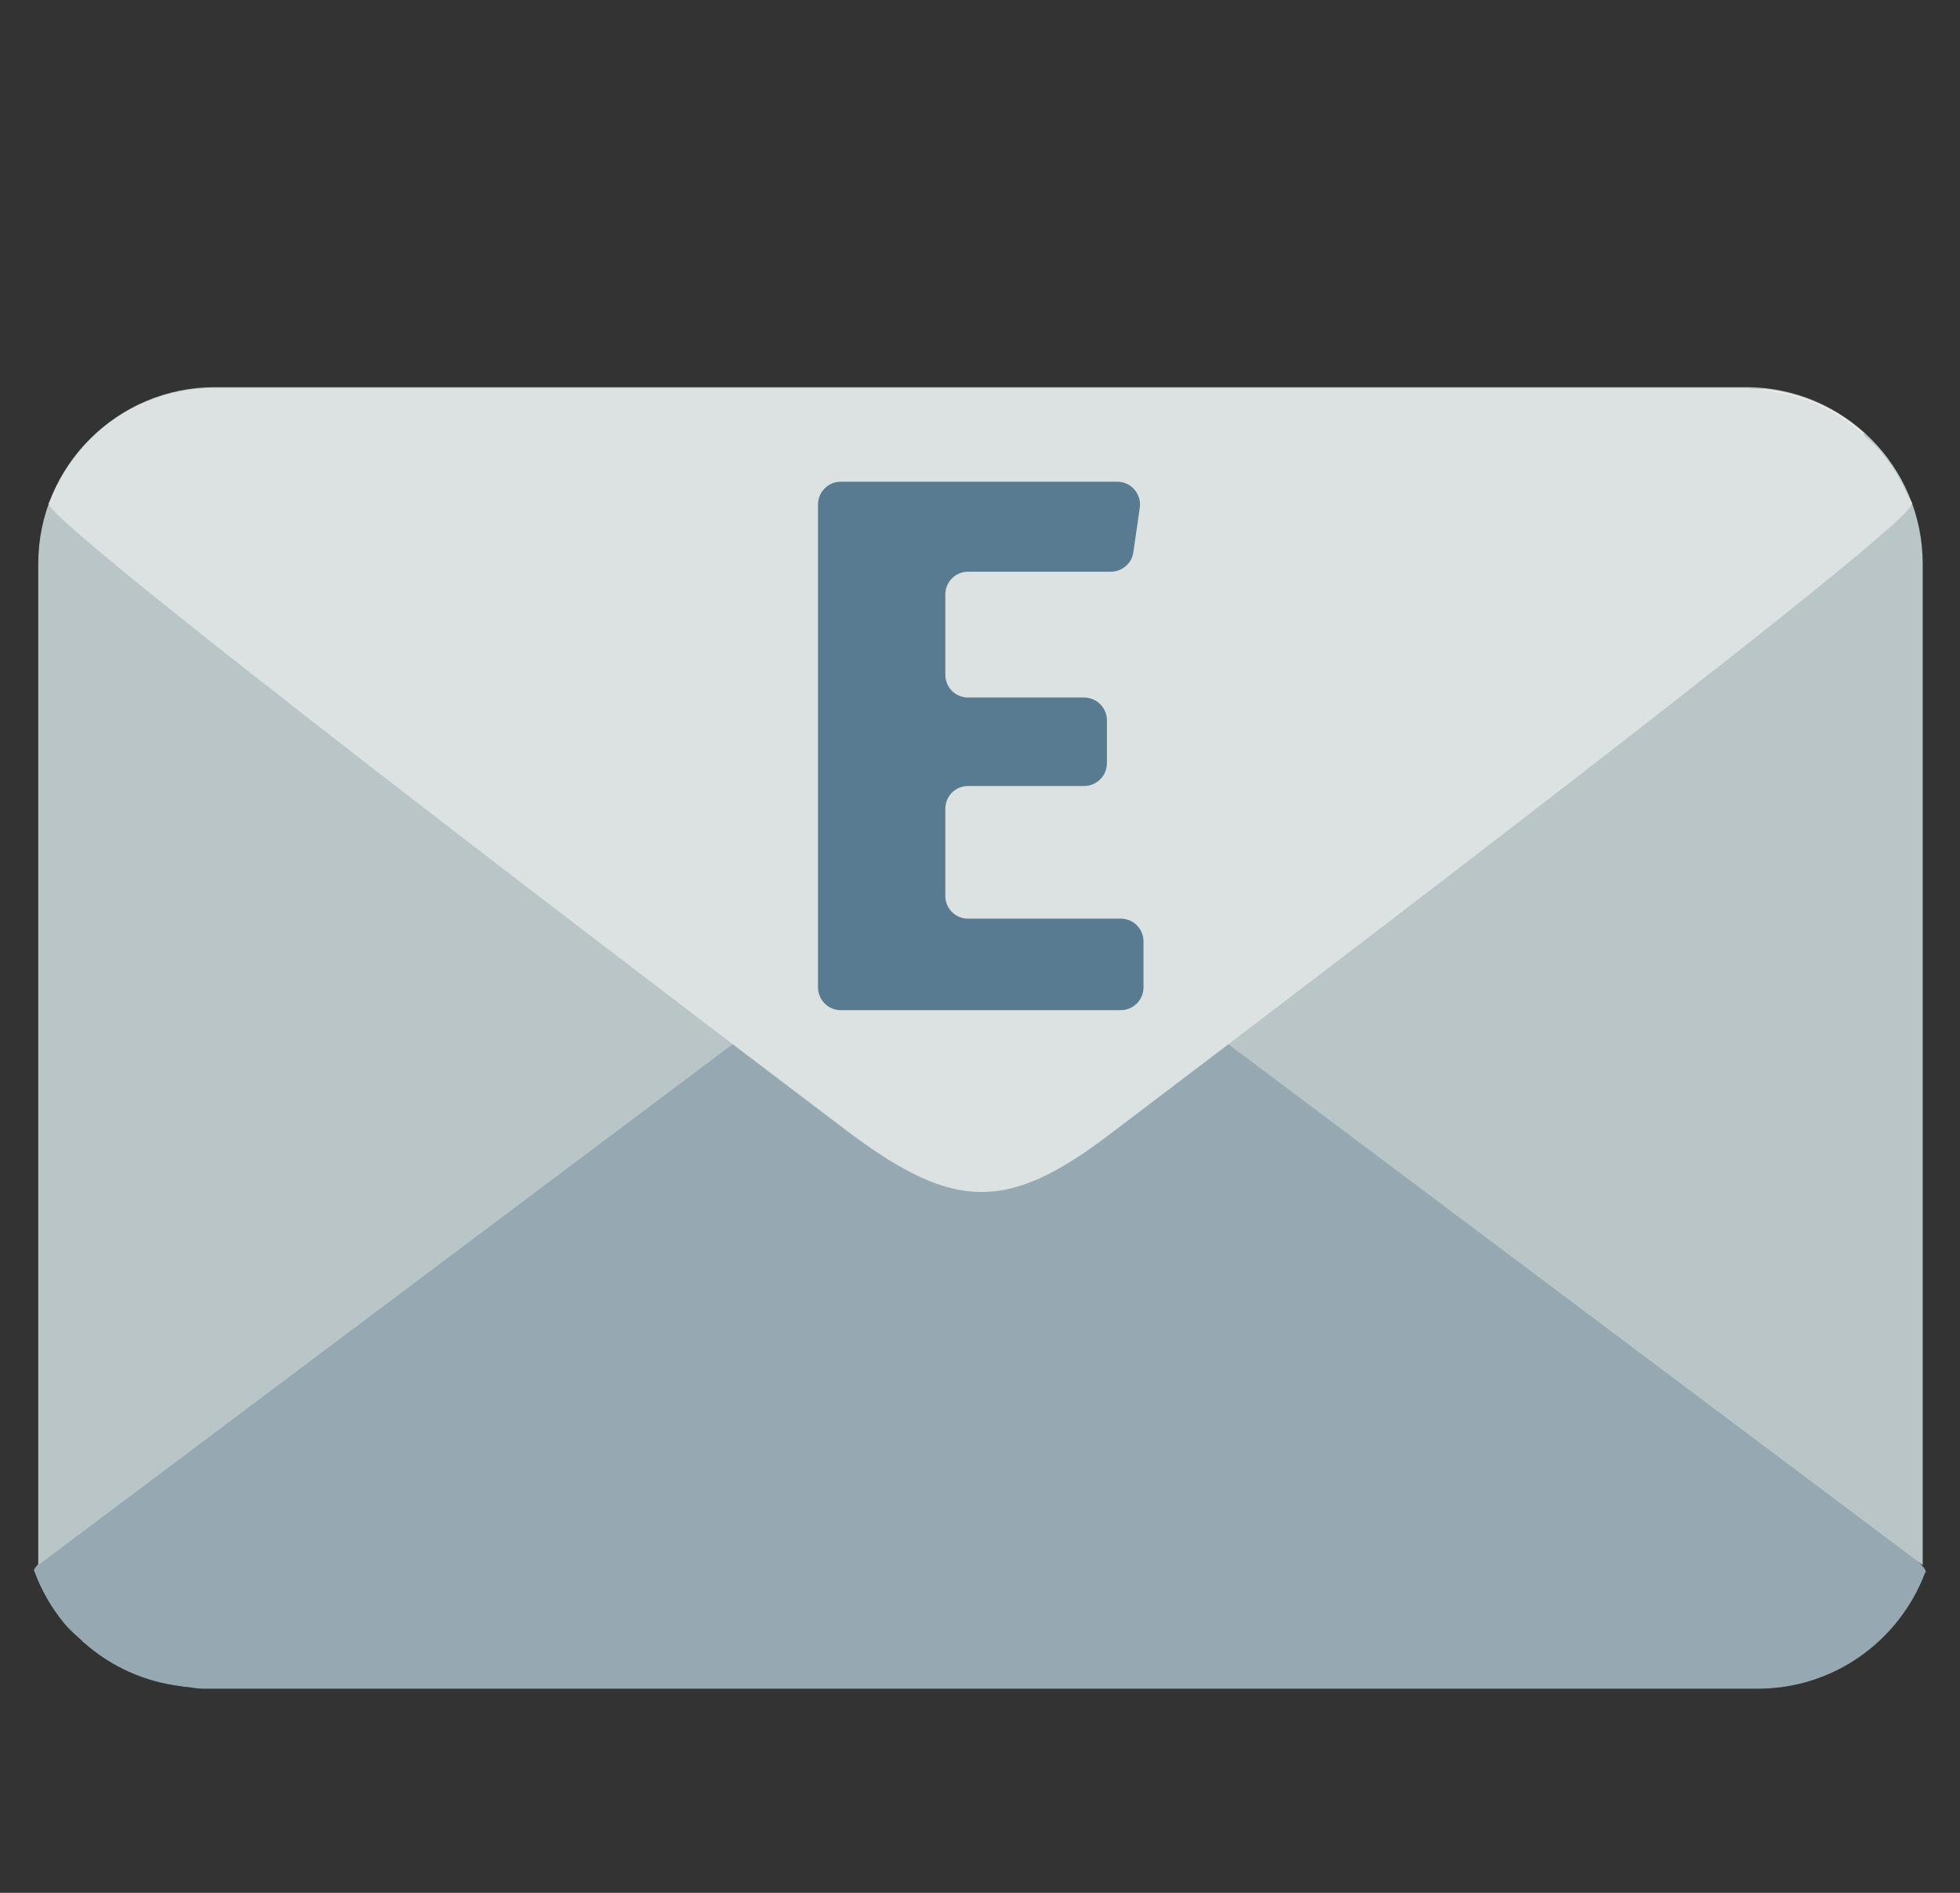 <svg width="29" height="28" viewBox="0 0 29 28" fill="none" xmlns="http://www.w3.org/2000/svg">
<rect x="0" y="0" width="29" height="28" fill="#333333" stroke="none"/>
<g id="fxemoji:email" clip-path="url(#clip0_1_172)">
<path id="Vector" d="M28.49 23.243C28.596 22.956 16.409 13.754 16.409 13.754C14.883 12.627 14.081 12.61 12.572 13.754C12.572 13.754 0.402 22.948 0.504 23.231L0.502 23.233C0.503 23.236 0.505 23.238 0.507 23.24C0.61 23.521 0.76 23.783 0.951 24.014C1.031 24.112 1.129 24.194 1.222 24.279L1.217 24.282C1.225 24.289 1.235 24.292 1.242 24.298C1.638 24.651 2.137 24.88 2.691 24.945C2.7 24.946 2.707 24.951 2.715 24.952H2.749C2.833 24.96 2.913 24.98 3 24.98H26.008C27.141 24.98 28.101 24.268 28.482 23.269C28.486 23.261 28.494 23.256 28.498 23.248L28.49 23.243Z" fill="#96A9B2"/>
<path id="Vector_2" d="M14.507 12.697L0.566 23.152V8.34C0.566 6.897 1.737 5.727 3.18 5.727H25.834C27.278 5.727 28.448 6.897 28.448 8.34V23.152L14.507 12.697Z" fill="#B9C5C6"/>
<path id="Vector_3" d="M0.729 7.432L12.632 16.781C14.134 17.889 14.924 17.907 16.409 16.781L28.293 7.447C28.087 7.073 27.778 6.778 27.425 6.542L27.589 6.414C27.19 6.051 26.68 5.816 26.114 5.755L2.901 5.756C2.337 5.816 1.826 6.052 1.428 6.414L1.59 6.541C1.241 6.773 0.936 7.063 0.729 7.432Z" fill="#EDECE6"/>
<path id="Vector_4" d="M0.725 7.452C0.621 7.734 12.62 16.795 12.62 16.795C14.123 17.903 14.913 17.921 16.398 16.795C16.398 16.795 28.381 7.742 28.28 7.463L28.282 7.461C28.281 7.459 28.279 7.457 28.277 7.455C28.176 7.178 28.028 6.92 27.84 6.692C27.761 6.596 27.665 6.516 27.573 6.432L27.578 6.428C27.57 6.422 27.561 6.419 27.553 6.412C27.164 6.065 26.672 5.84 26.127 5.776C26.118 5.775 26.111 5.77 26.103 5.769H26.07C25.987 5.761 25.908 5.741 25.823 5.741H3.169C2.054 5.741 1.109 6.443 0.733 7.426C0.729 7.433 0.722 7.439 0.718 7.446L0.725 7.452Z" fill="#DCE2E2"/>
<path id="Vector_5" d="M16.436 8.457H14.323C14.234 8.457 14.148 8.492 14.085 8.556C14.022 8.619 13.987 8.704 13.987 8.794V9.982C13.987 10.071 14.022 10.156 14.085 10.22C14.148 10.283 14.234 10.318 14.323 10.318H16.041C16.131 10.318 16.216 10.354 16.279 10.417C16.342 10.48 16.378 10.566 16.378 10.655V11.29C16.378 11.379 16.342 11.465 16.279 11.528C16.216 11.591 16.131 11.627 16.041 11.627H14.323C14.234 11.627 14.148 11.662 14.085 11.725C14.022 11.788 13.987 11.874 13.987 11.963V13.253C13.987 13.342 14.022 13.428 14.085 13.491C14.148 13.554 14.234 13.589 14.323 13.589H16.583C16.672 13.589 16.758 13.625 16.821 13.688C16.884 13.751 16.919 13.836 16.919 13.926V14.606C16.919 14.695 16.884 14.781 16.821 14.844C16.758 14.907 16.672 14.943 16.583 14.943H12.44C12.35 14.943 12.265 14.907 12.202 14.844C12.139 14.781 12.103 14.695 12.103 14.606V7.463C12.103 7.373 12.139 7.288 12.202 7.225C12.265 7.161 12.35 7.126 12.44 7.126H16.531C16.736 7.126 16.893 7.308 16.864 7.511L16.769 8.168C16.758 8.249 16.718 8.322 16.656 8.375C16.595 8.428 16.517 8.457 16.436 8.457Z" fill="#597B91"/>
</g>
<defs>
<clipPath id="clip0_1_172">
<rect width="28" height="28" fill="white" transform="translate(0.5)"/>
</clipPath>
</defs>
</svg>
